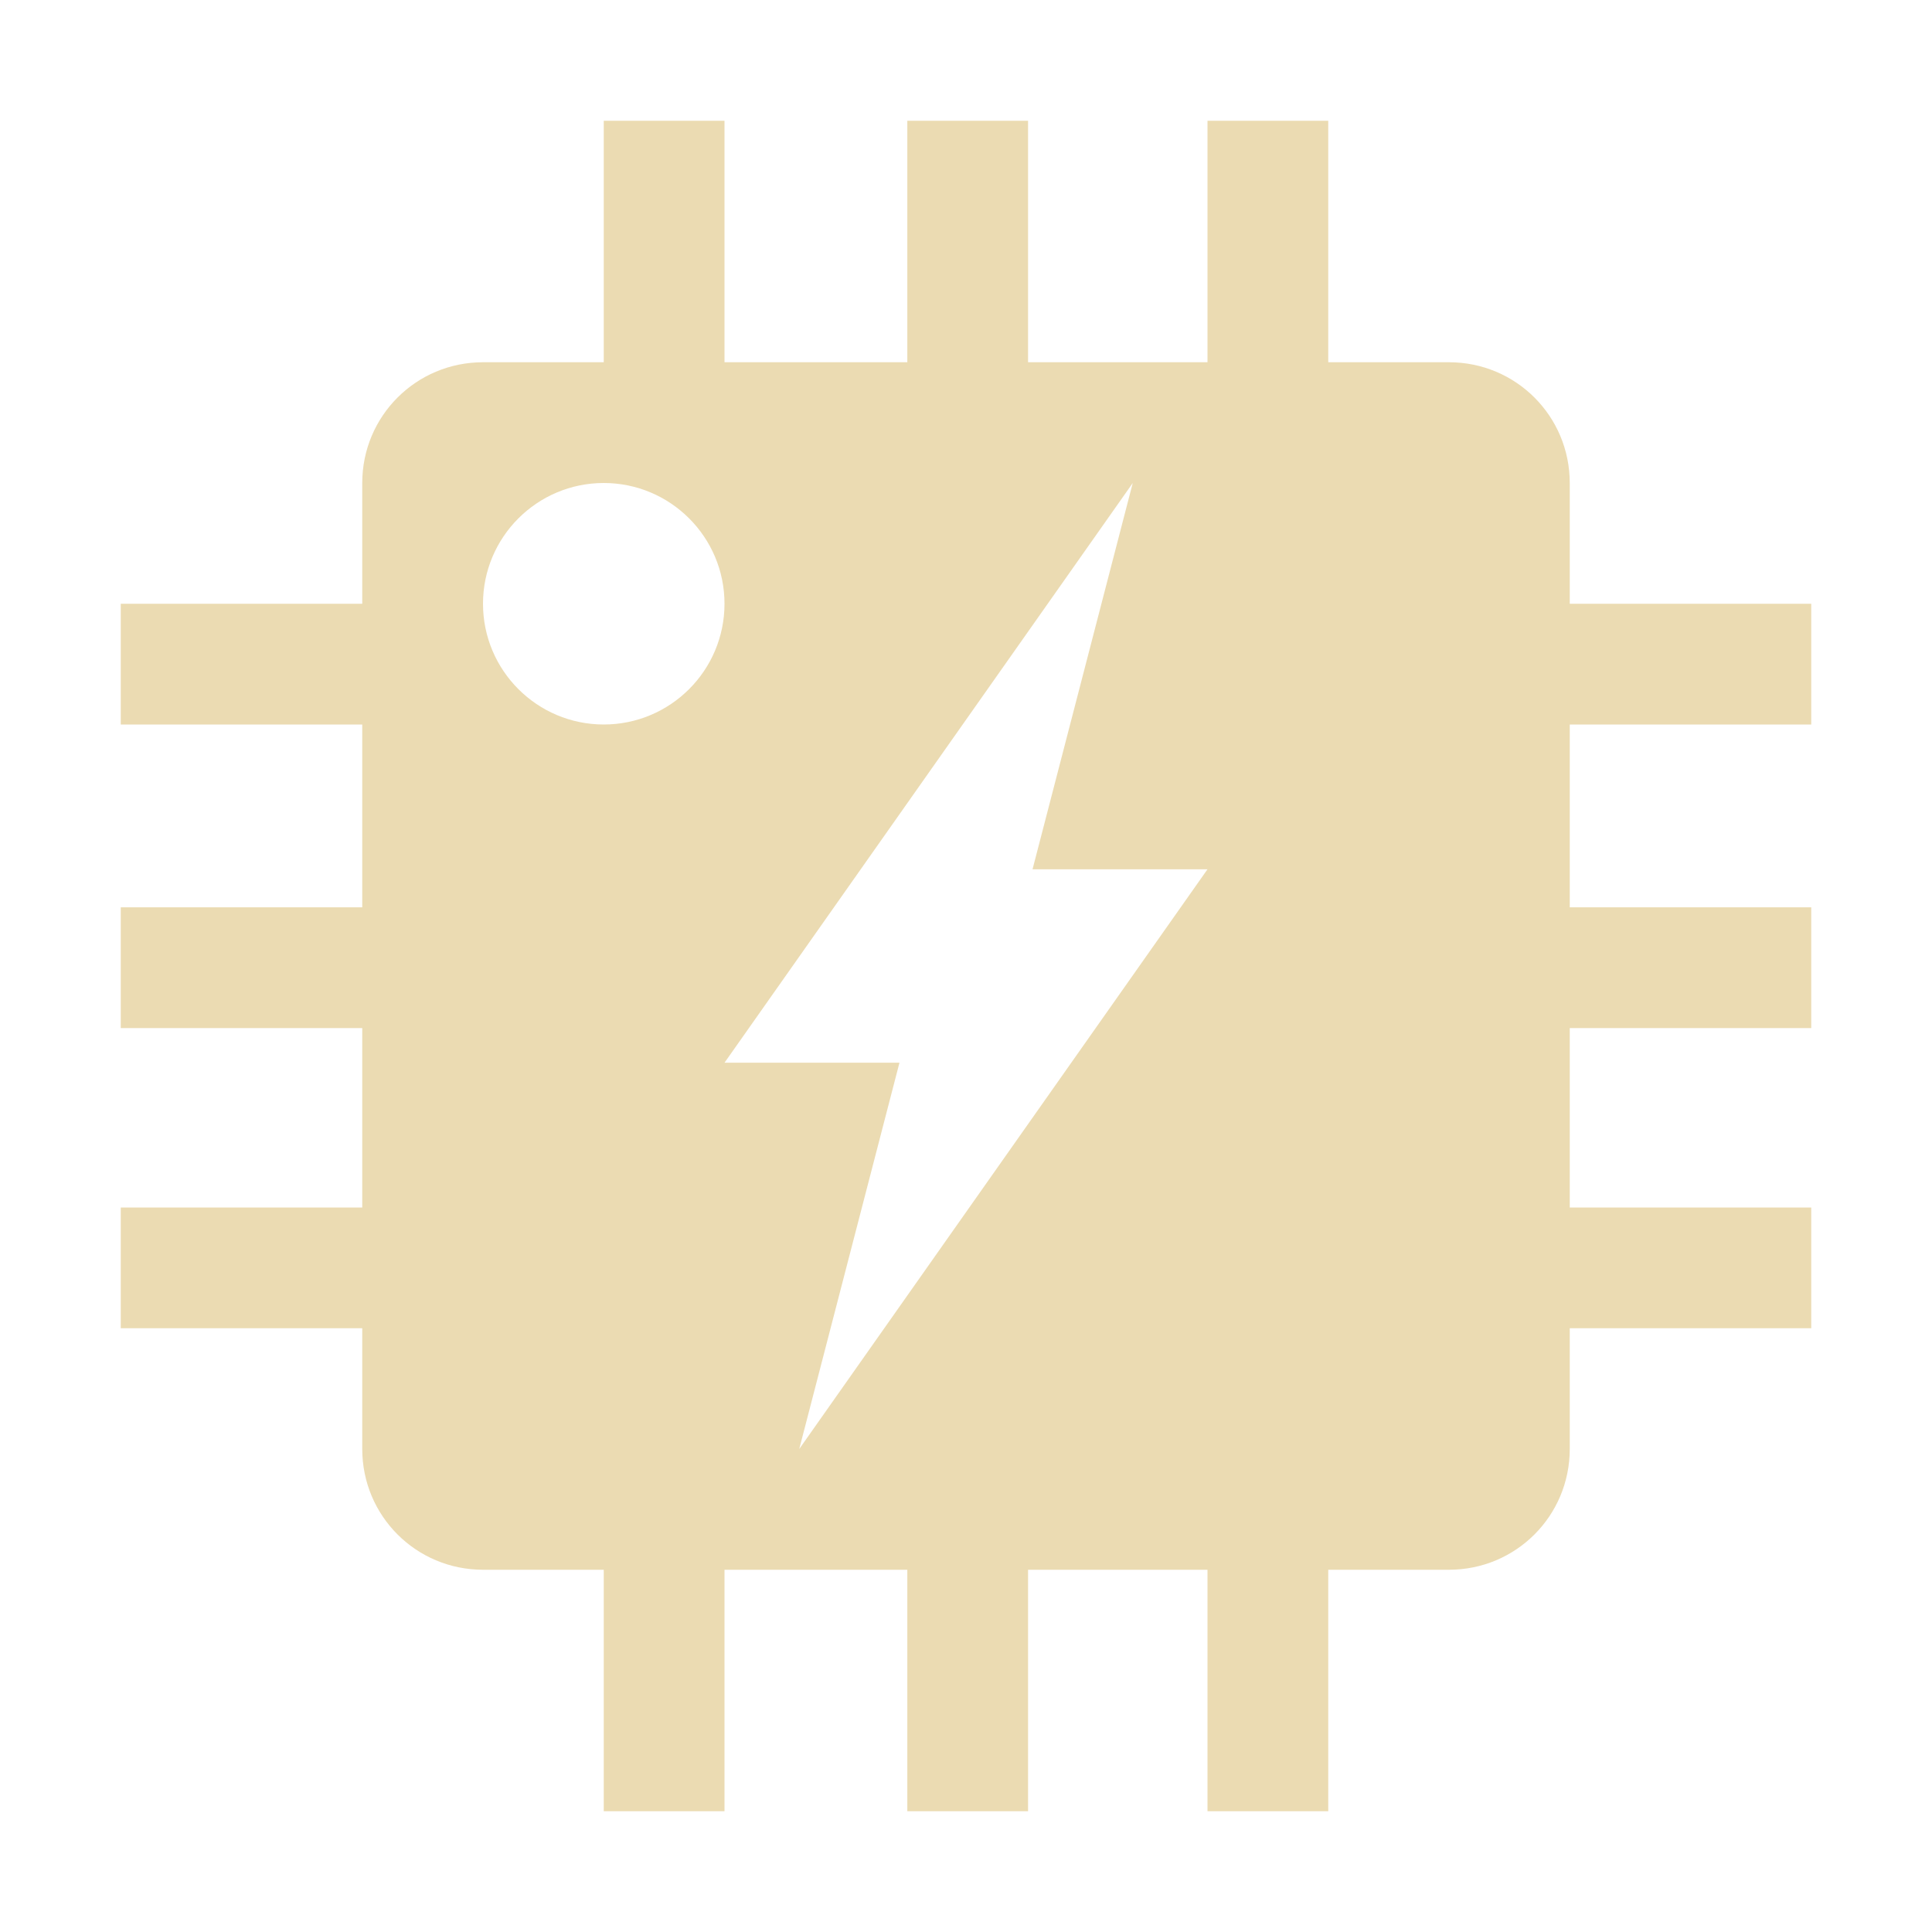 <svg width="16" height="16" version="1.1" xmlns="http://www.w3.org/2000/svg">
  <defs>
    <style id="current-color-scheme" type="text/css">.ColorScheme-Text { color:#ebdbb2; } .ColorScheme-Highlight { color:#458588; }</style>
  </defs>
  <path class="ColorScheme-Text" d="m5 1v2h-1c-0.554 0-1 0.446-1 1v1h-2v1h2v1.514h-2v1h2v1.486h-2v1h2v1c0 0.554 0.446 1 1 1h1v2h1v-2h1.514v2h1v-2h1.486v2h1v-2h1c0.554 0 1-0.446 1-1v-1h2v-1h-2v-1.486h2v-1h-2v-1.514h2v-1h-2v-1c0-0.554-0.446-1-1-1h-1v-2h-1v2h-1.486v-2h-1v2h-1.514v-2zm0 3c0.552 0 1 0.448 1 1s-0.448 1-1 1-1-0.448-1-1 0.448-1 1-1zm4.381 0-0.83 3.199h1.449l-3.381 4.801 0.83-3.199h-1.449z" fill="currentColor"/>
</svg>
